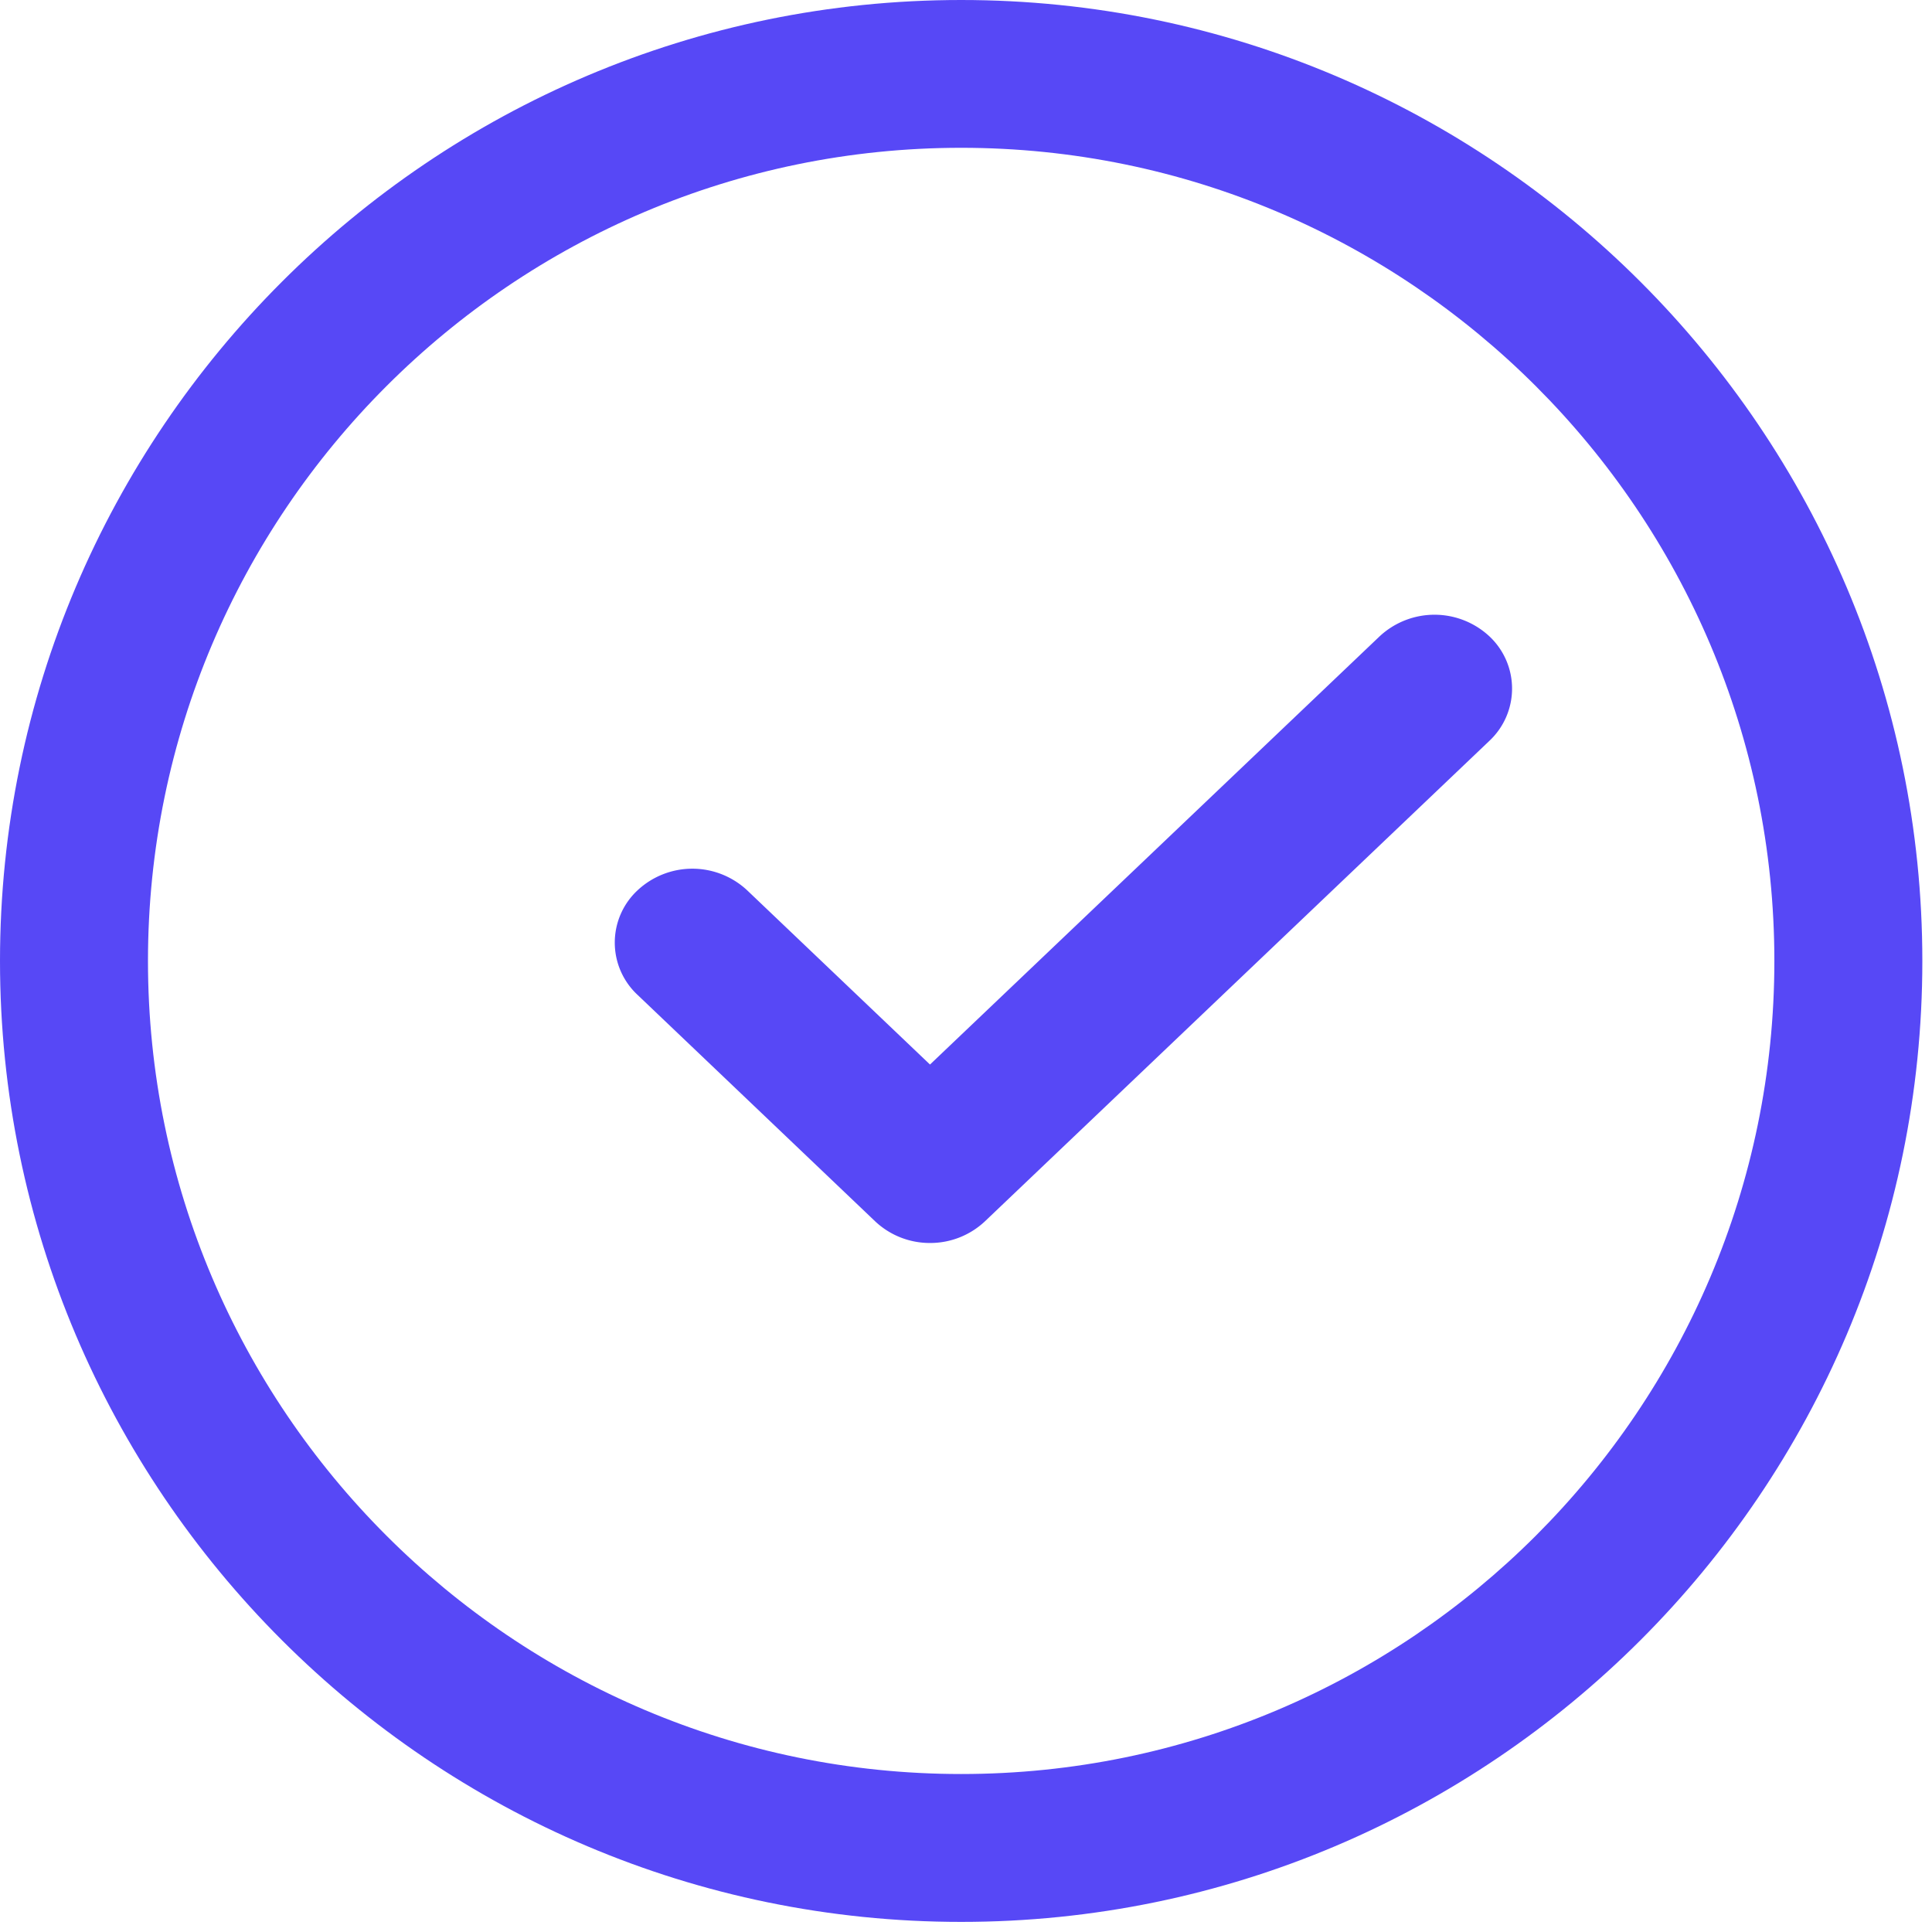 <svg width="22" height="22" viewBox="0 0 22 22" xmlns="http://www.w3.org/2000/svg">
    <g fill="#5748F6" fill-rule="evenodd">
        <path d="M10.945 1.683c-5.107 0-9.26 4.153-9.26 9.26 0 5.104 4.153 9.258 9.26 9.258 5.106 0 9.26-4.153 9.26-9.259 0-5.105-4.154-9.259-9.26-9.259m0 20.202C4.911 21.885 0 16.977 0 10.942.001 4.91 4.91 0 10.945 0 16.979 0 21.89 4.909 21.89 10.943s-4.91 10.942-10.945 10.942"/>
        <path d="M10.59 14.154a.906.906 0 0 1-.624-.246l-2.707-2.58a.813.813 0 0 1 0-1.189.914.914 0 0 1 1.25 0l2.081 1.983 5.12-4.876a.917.917 0 0 1 1.25 0 .815.815 0 0 1 0 1.19l-5.745 5.472a.908.908 0 0 1-.625.246"/>
    </g>
</svg>
